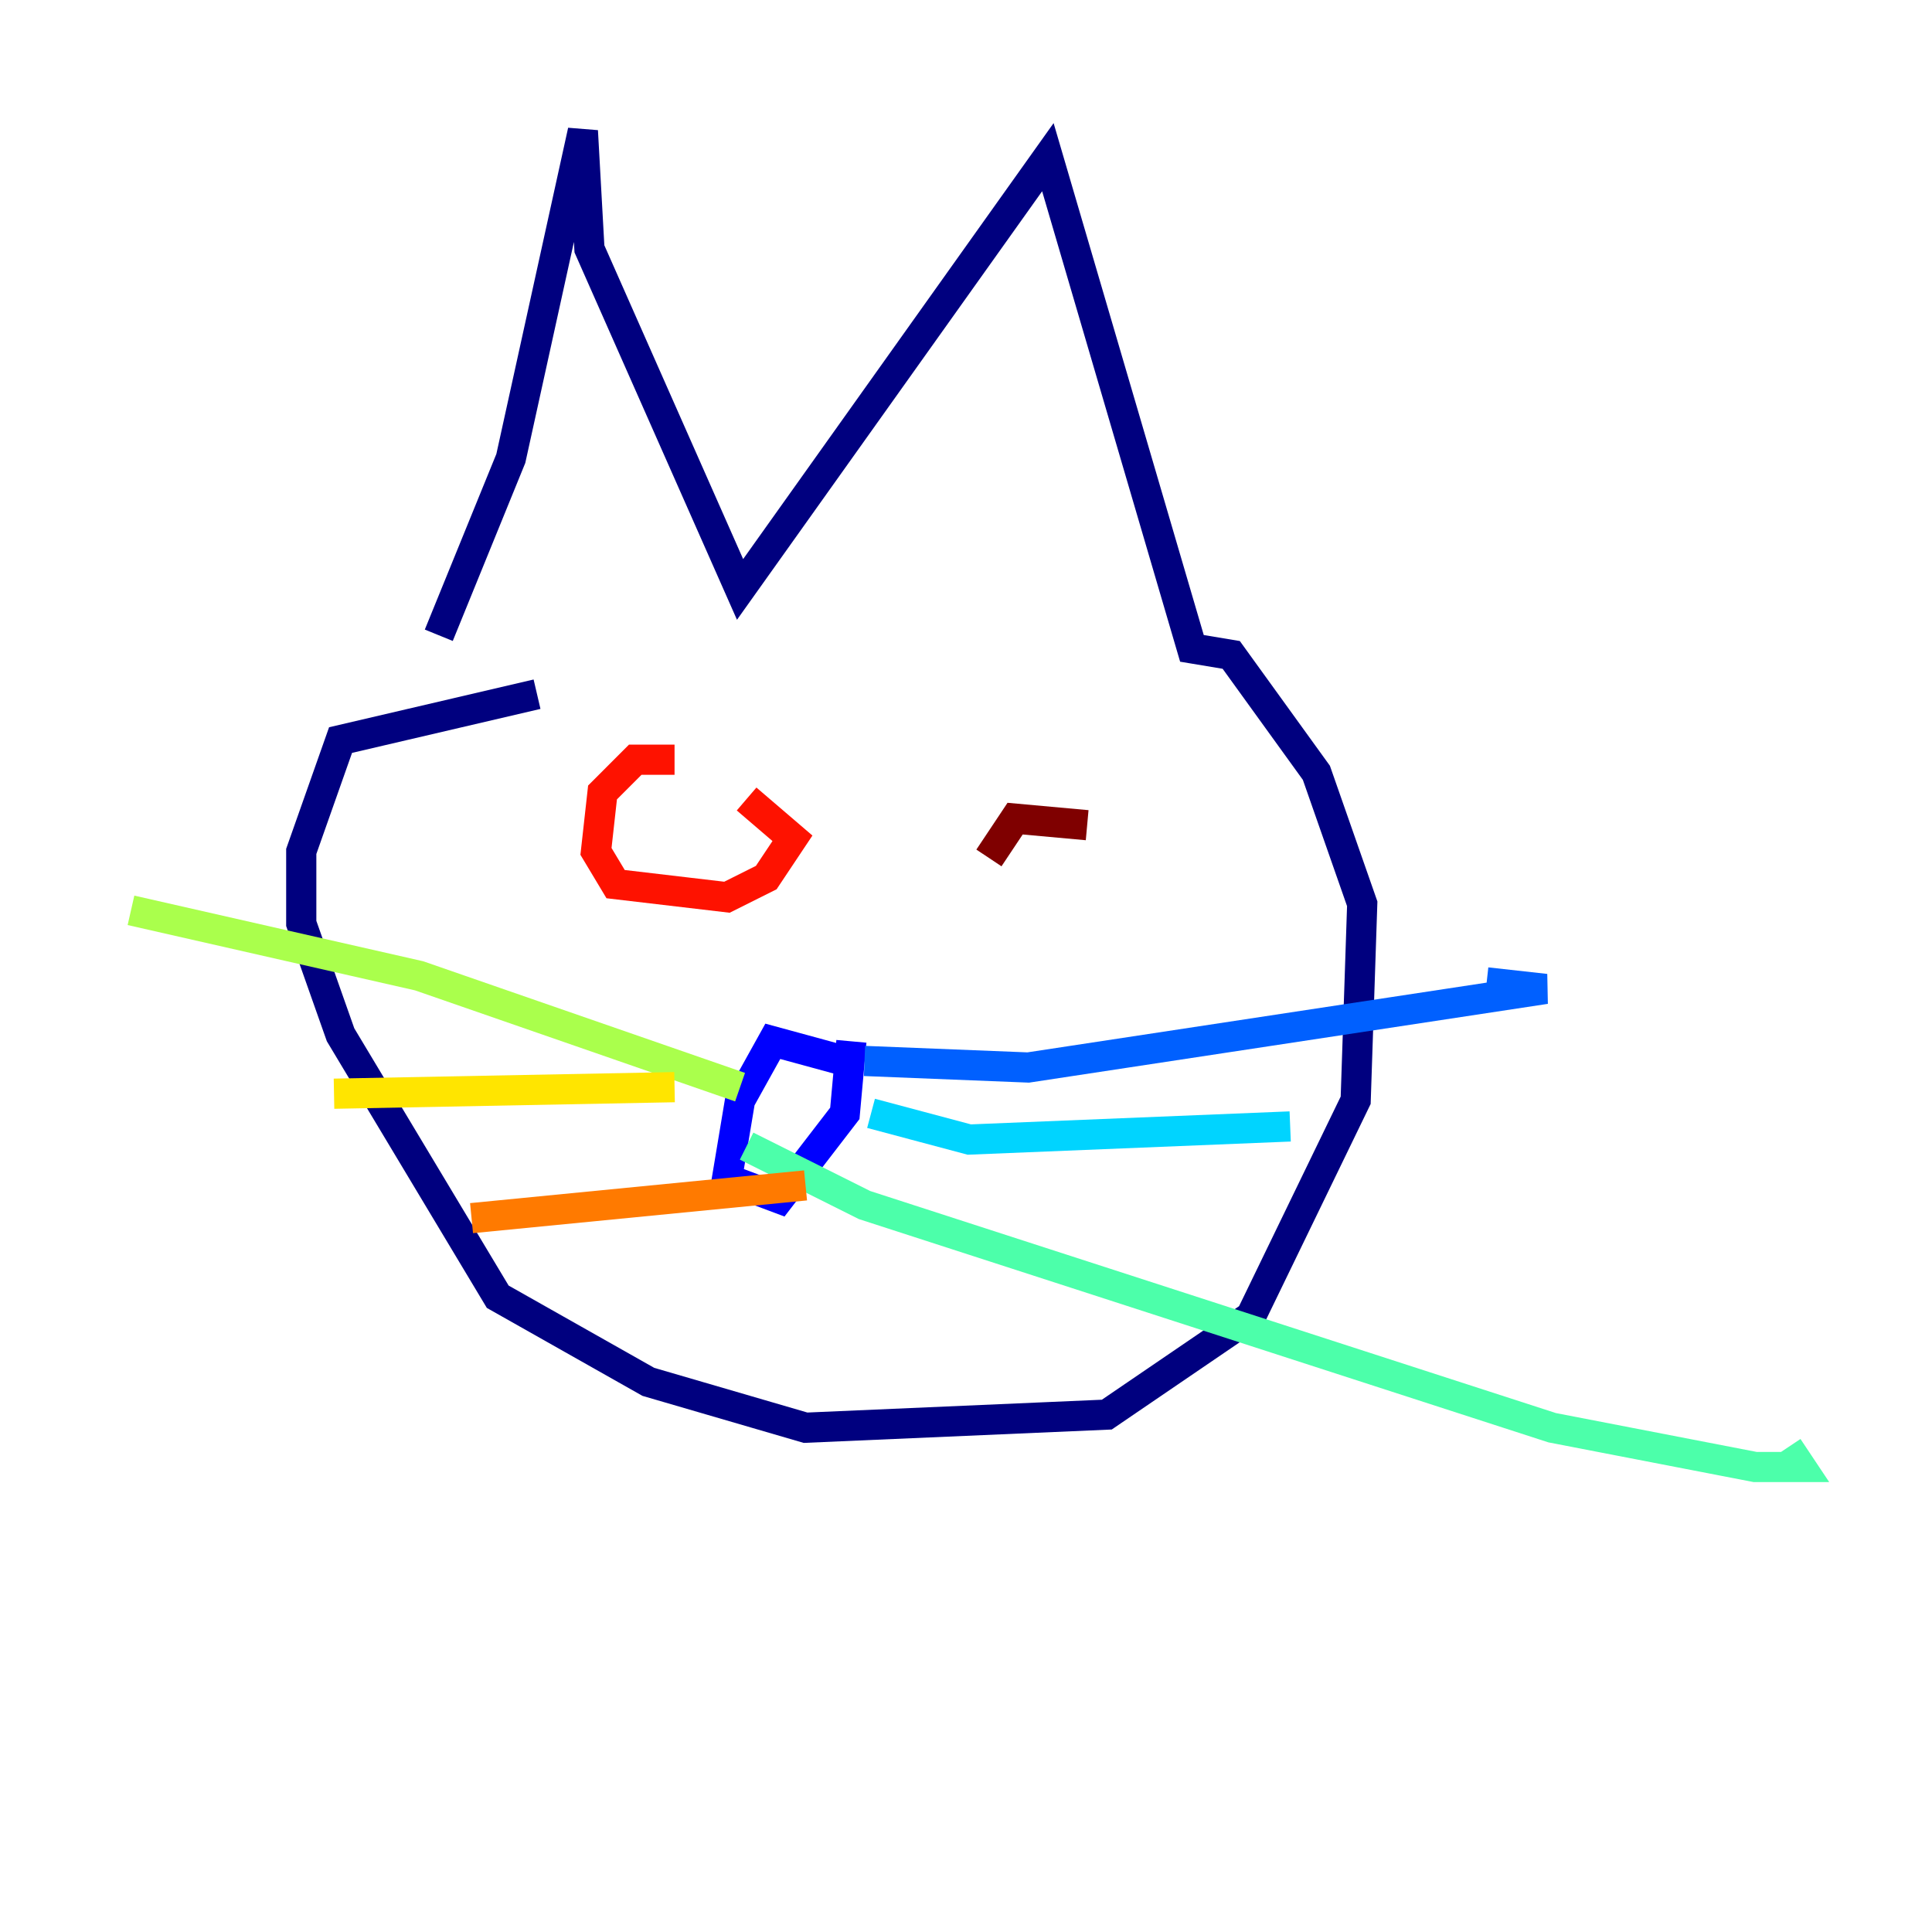 <?xml version="1.0" encoding="utf-8" ?>
<svg baseProfile="tiny" height="128" version="1.2" viewBox="0,0,128,128" width="128" xmlns="http://www.w3.org/2000/svg" xmlns:ev="http://www.w3.org/2001/xml-events" xmlns:xlink="http://www.w3.org/1999/xlink"><defs /><polyline fill="none" points="29.071,42.088 33.844,30.373 38.617,8.678 39.051,16.488 49.031,39.051 69.424,10.414 78.969,42.956 81.573,43.39 87.214,51.2 90.251,59.878 89.817,72.895 82.875,87.214 73.329,93.722 53.37,94.59 42.956,91.552 32.976,85.912 22.563,68.556 19.959,61.18 19.959,56.407 22.563,49.031 35.58,45.993" stroke="#00007f" stroke-width="2" /><polyline fill="none" points="55.973,70.291 51.2,68.99 49.031,72.895 48.163,78.102 51.634,79.403 55.973,73.763 56.407,68.99" stroke="#0000fe" stroke-width="2" /><polyline fill="none" points="57.275,70.291 68.122,70.725 102.4,65.519 98.495,65.085" stroke="#0060ff" stroke-width="2" /><polyline fill="none" points="57.709,73.763 64.217,75.498 85.478,74.63" stroke="#00d4ff" stroke-width="2" /><polyline fill="none" points="49.464,75.932 57.275,79.837 102.834,94.59 116.285,97.193 119.322,97.193 118.454,95.891" stroke="#4cffaa" stroke-width="2" /><polyline fill="none" points="49.031,72.027 27.77,64.651 8.678,60.312" stroke="#aaff4c" stroke-width="2" /><polyline fill="none" points="44.691,72.027 22.129,72.461" stroke="#ffe500" stroke-width="2" /><polyline fill="none" points="53.37,78.536 31.241,80.705" stroke="#ff7a00" stroke-width="2" /><polyline fill="none" points="44.691,50.332 42.088,50.332 39.919,52.502 39.485,56.407 40.786,58.576 48.163,59.444 50.766,58.142 52.502,55.539 49.464,52.936" stroke="#fe1200" stroke-width="2" /><polyline fill="none" points="72.027,54.671 67.254,54.237 65.519,56.841" stroke="#7f0000" stroke-width="2" /></svg>